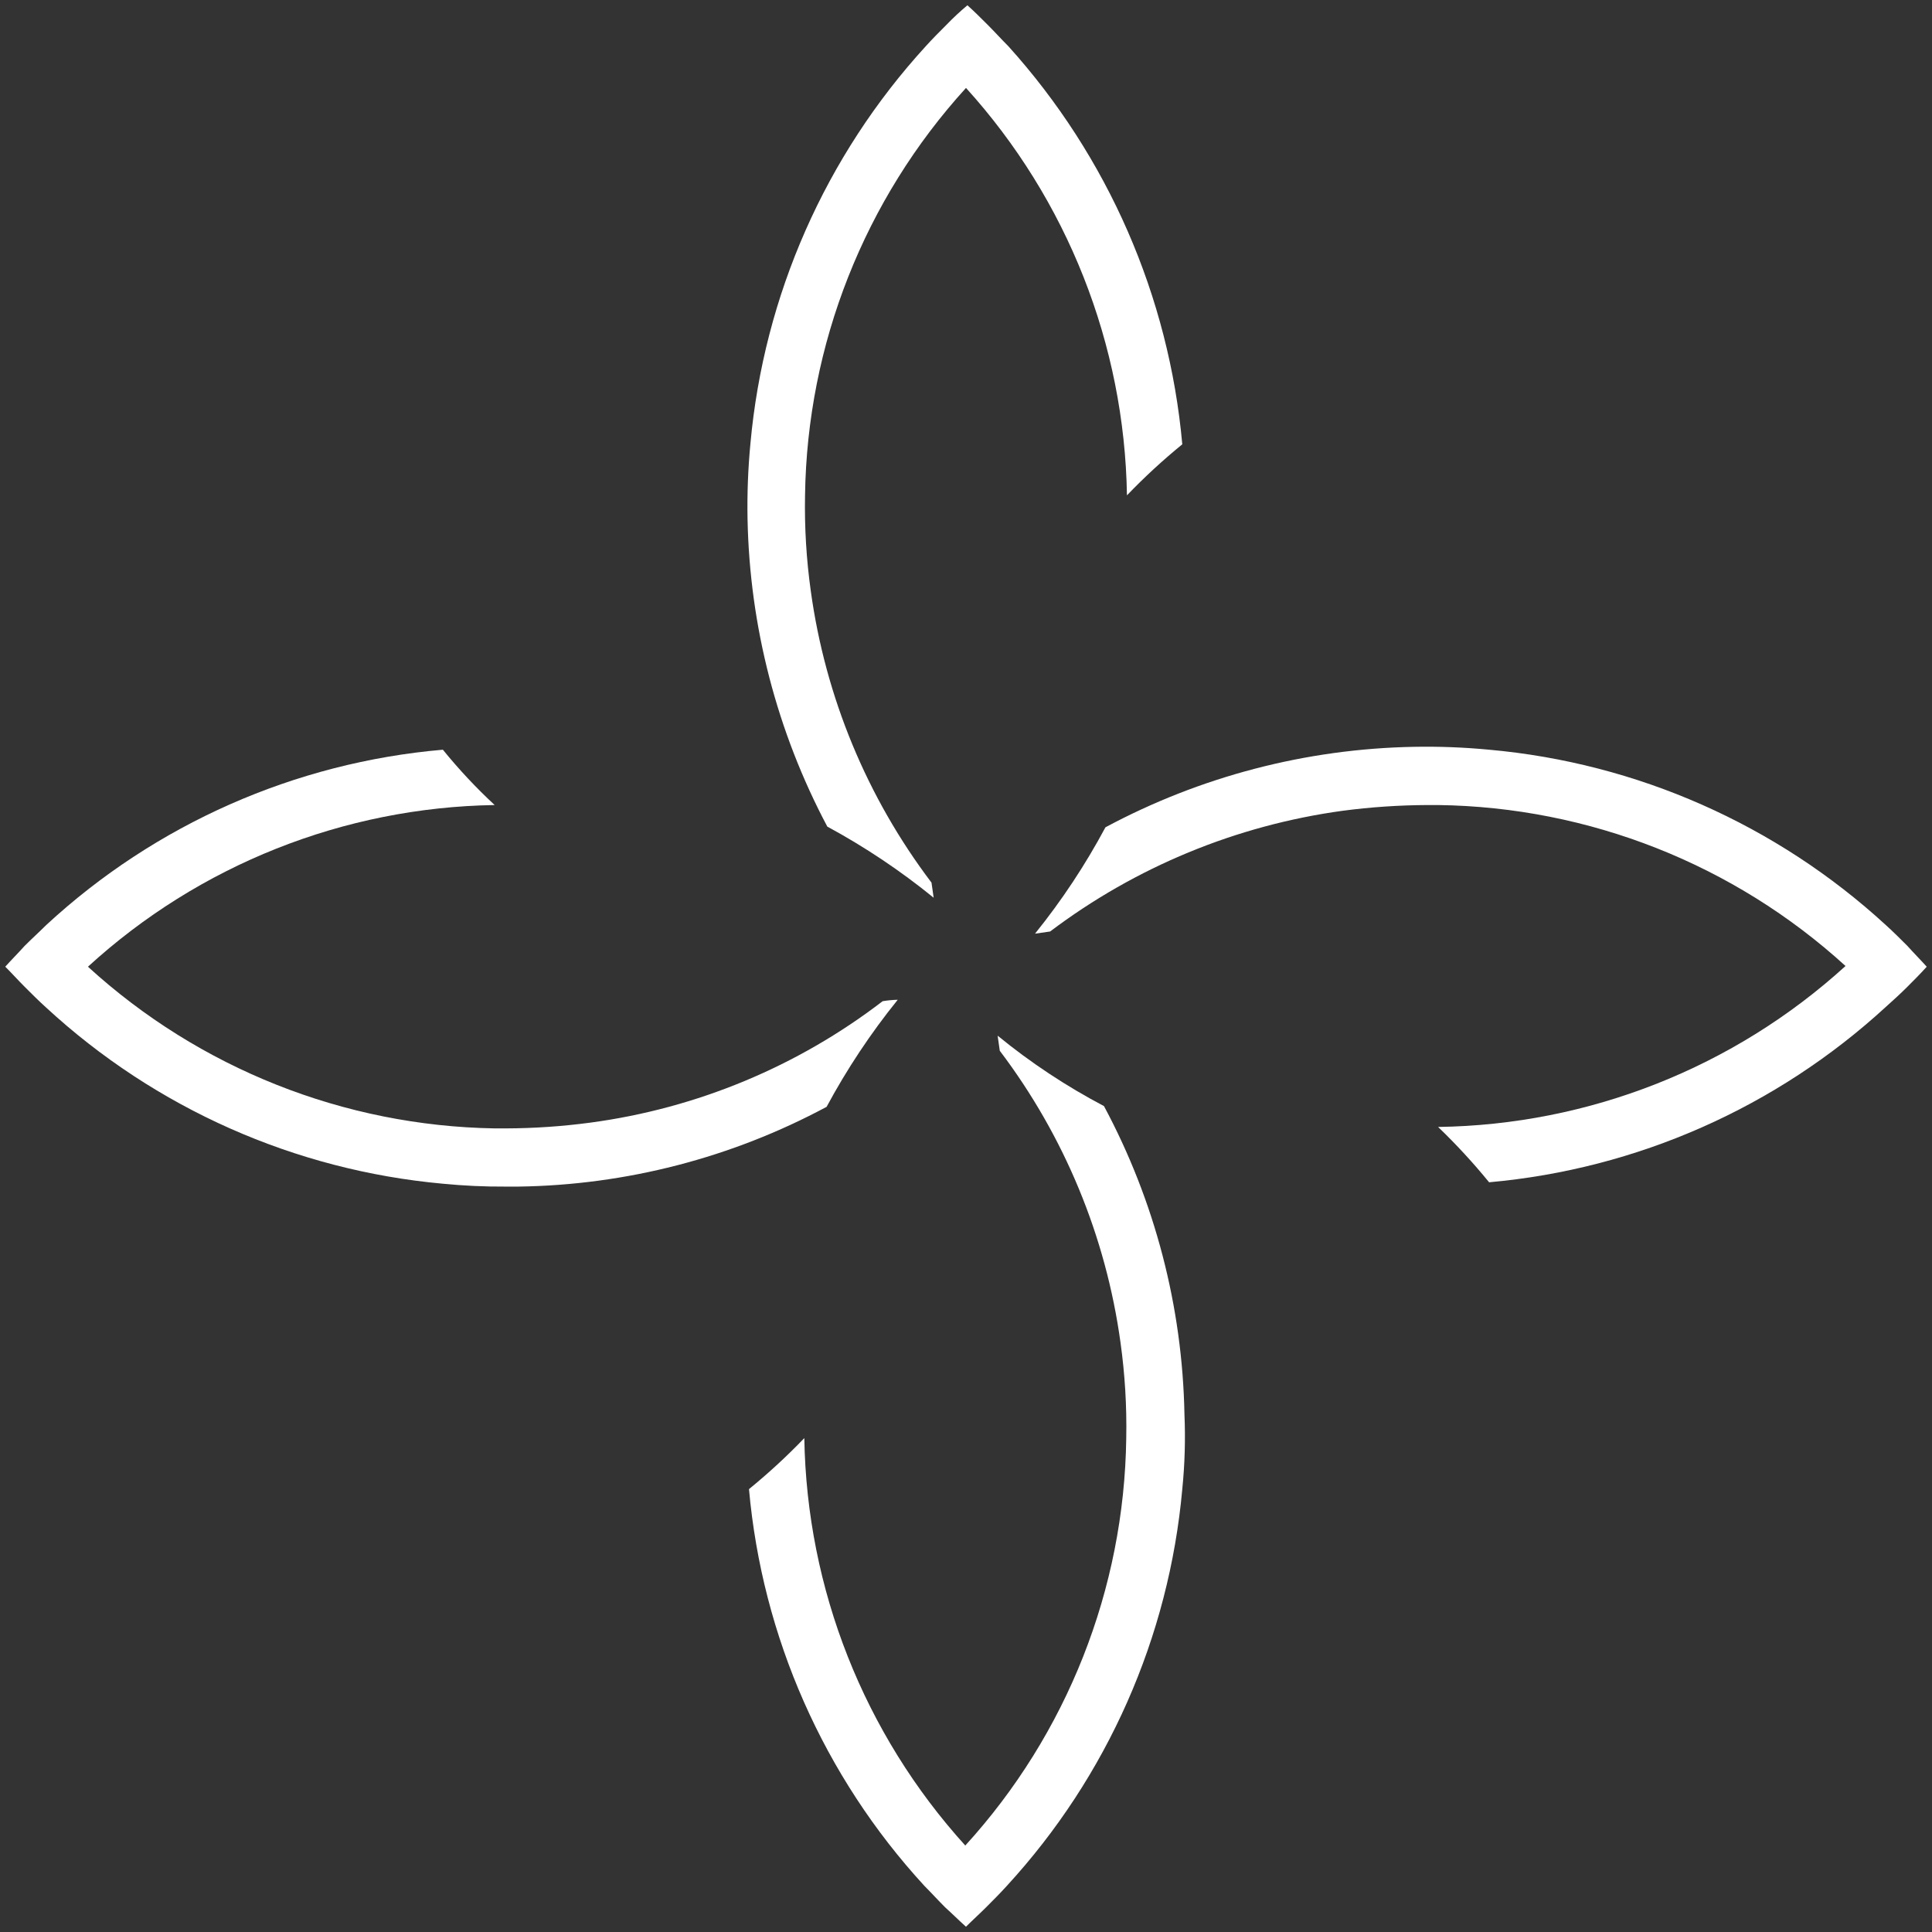 <svg width="194" height="194" viewBox="0 0 194 194" fill="none" xmlns="http://www.w3.org/2000/svg">
<rect x="0" y="0" width="194" height="194" fill="#333333" stroke="none"/>
<path d="M118.718 149.529C117.385 164.38 111.196 178.378 101.109 189.358C100.46 190.079 99.738 190.801 99.017 191.523C98.368 192.172 97.646 192.823 96.997 193.471C96.275 192.822 95.626 192.171 94.905 191.523C94.183 190.801 93.534 190.08 92.813 189.358C82.724 178.38 76.536 164.38 75.209 149.529C77.163 147.935 79.018 146.225 80.765 144.406C81.012 159.553 86.756 174.093 96.928 185.318C107.14 174.118 112.891 159.562 113.091 144.406C113.151 141.196 112.958 137.986 112.514 134.806C111.051 124.163 106.877 114.075 100.392 105.511L100.176 103.996C103.489 106.706 107.067 109.075 110.855 111.067C115.965 120.599 118.734 131.208 118.936 142.021C119.043 144.526 118.97 147.035 118.718 149.529Z" fill="white"/>
<path d="M90.145 100.391C87.436 103.745 85.044 107.345 83.002 111.142C73.476 116.256 62.859 119.003 52.048 119.151H50.748C48.652 119.163 46.557 119.066 44.471 118.862C29.61 117.515 15.609 111.3 4.642 101.181C3.92 100.532 3.199 99.81 2.477 99.089C1.828 98.44 1.177 97.718 0.529 97.069C1.178 96.347 1.829 95.698 2.477 94.977C3.199 94.255 3.92 93.606 4.642 92.885C15.597 82.76 29.609 76.567 44.471 75.281C46.071 77.253 47.809 79.11 49.671 80.837C34.531 81.074 20.002 86.849 8.831 97.072C20.009 107.283 34.533 113.057 49.671 113.307H50.825C53.648 113.297 56.468 113.104 59.267 112.73C69.952 111.302 80.076 107.097 88.629 100.535C89.13 100.451 89.637 100.403 90.145 100.391Z" fill="white"/>
<path d="M118.718 44.615C116.764 46.209 114.909 47.919 113.162 49.738C112.915 34.593 107.171 20.054 97 8.829C86.799 20.036 81.05 34.588 80.837 49.741C80.777 52.951 80.97 56.161 81.414 59.341C82.878 69.981 87.052 80.067 93.536 88.629L93.752 90.144C90.423 87.436 86.847 85.044 83.073 83.001C78.019 73.477 75.275 62.899 75.064 52.119C75.016 49.59 75.113 47.061 75.353 44.543C76.698 29.675 82.883 15.659 92.959 4.643C93.608 3.921 94.33 3.2 95.051 2.478C95.713 1.792 96.411 1.142 97.143 0.53C97.865 1.179 98.514 1.83 99.163 2.478C99.885 3.2 100.534 3.921 101.255 4.643C111.253 15.723 117.381 29.751 118.718 44.615Z" fill="white"/>
<path d="M193.471 97.072C192.822 97.794 192.171 98.443 191.523 99.092C190.801 99.814 190.08 100.463 189.358 101.112C178.379 111.202 164.379 117.391 149.527 118.718C147.933 116.764 146.223 114.909 144.404 113.162C159.557 112.95 174.109 107.201 185.317 97C174.117 86.788 159.561 81.037 144.405 80.837H143.327C140.48 80.85 137.636 81.042 134.813 81.414C124.148 82.876 114.037 87.05 105.446 93.536L103.931 93.752C106.617 90.421 108.984 86.846 111.002 83.073C120.533 77.964 131.143 75.194 141.956 74.992C144.485 74.944 147.014 75.041 149.532 75.281C164.382 76.613 178.38 82.801 189.361 92.887C190.083 93.536 190.804 94.258 191.526 94.979C192.172 95.7 192.821 96.35 193.471 97.072Z" fill="white"/>
</svg>
